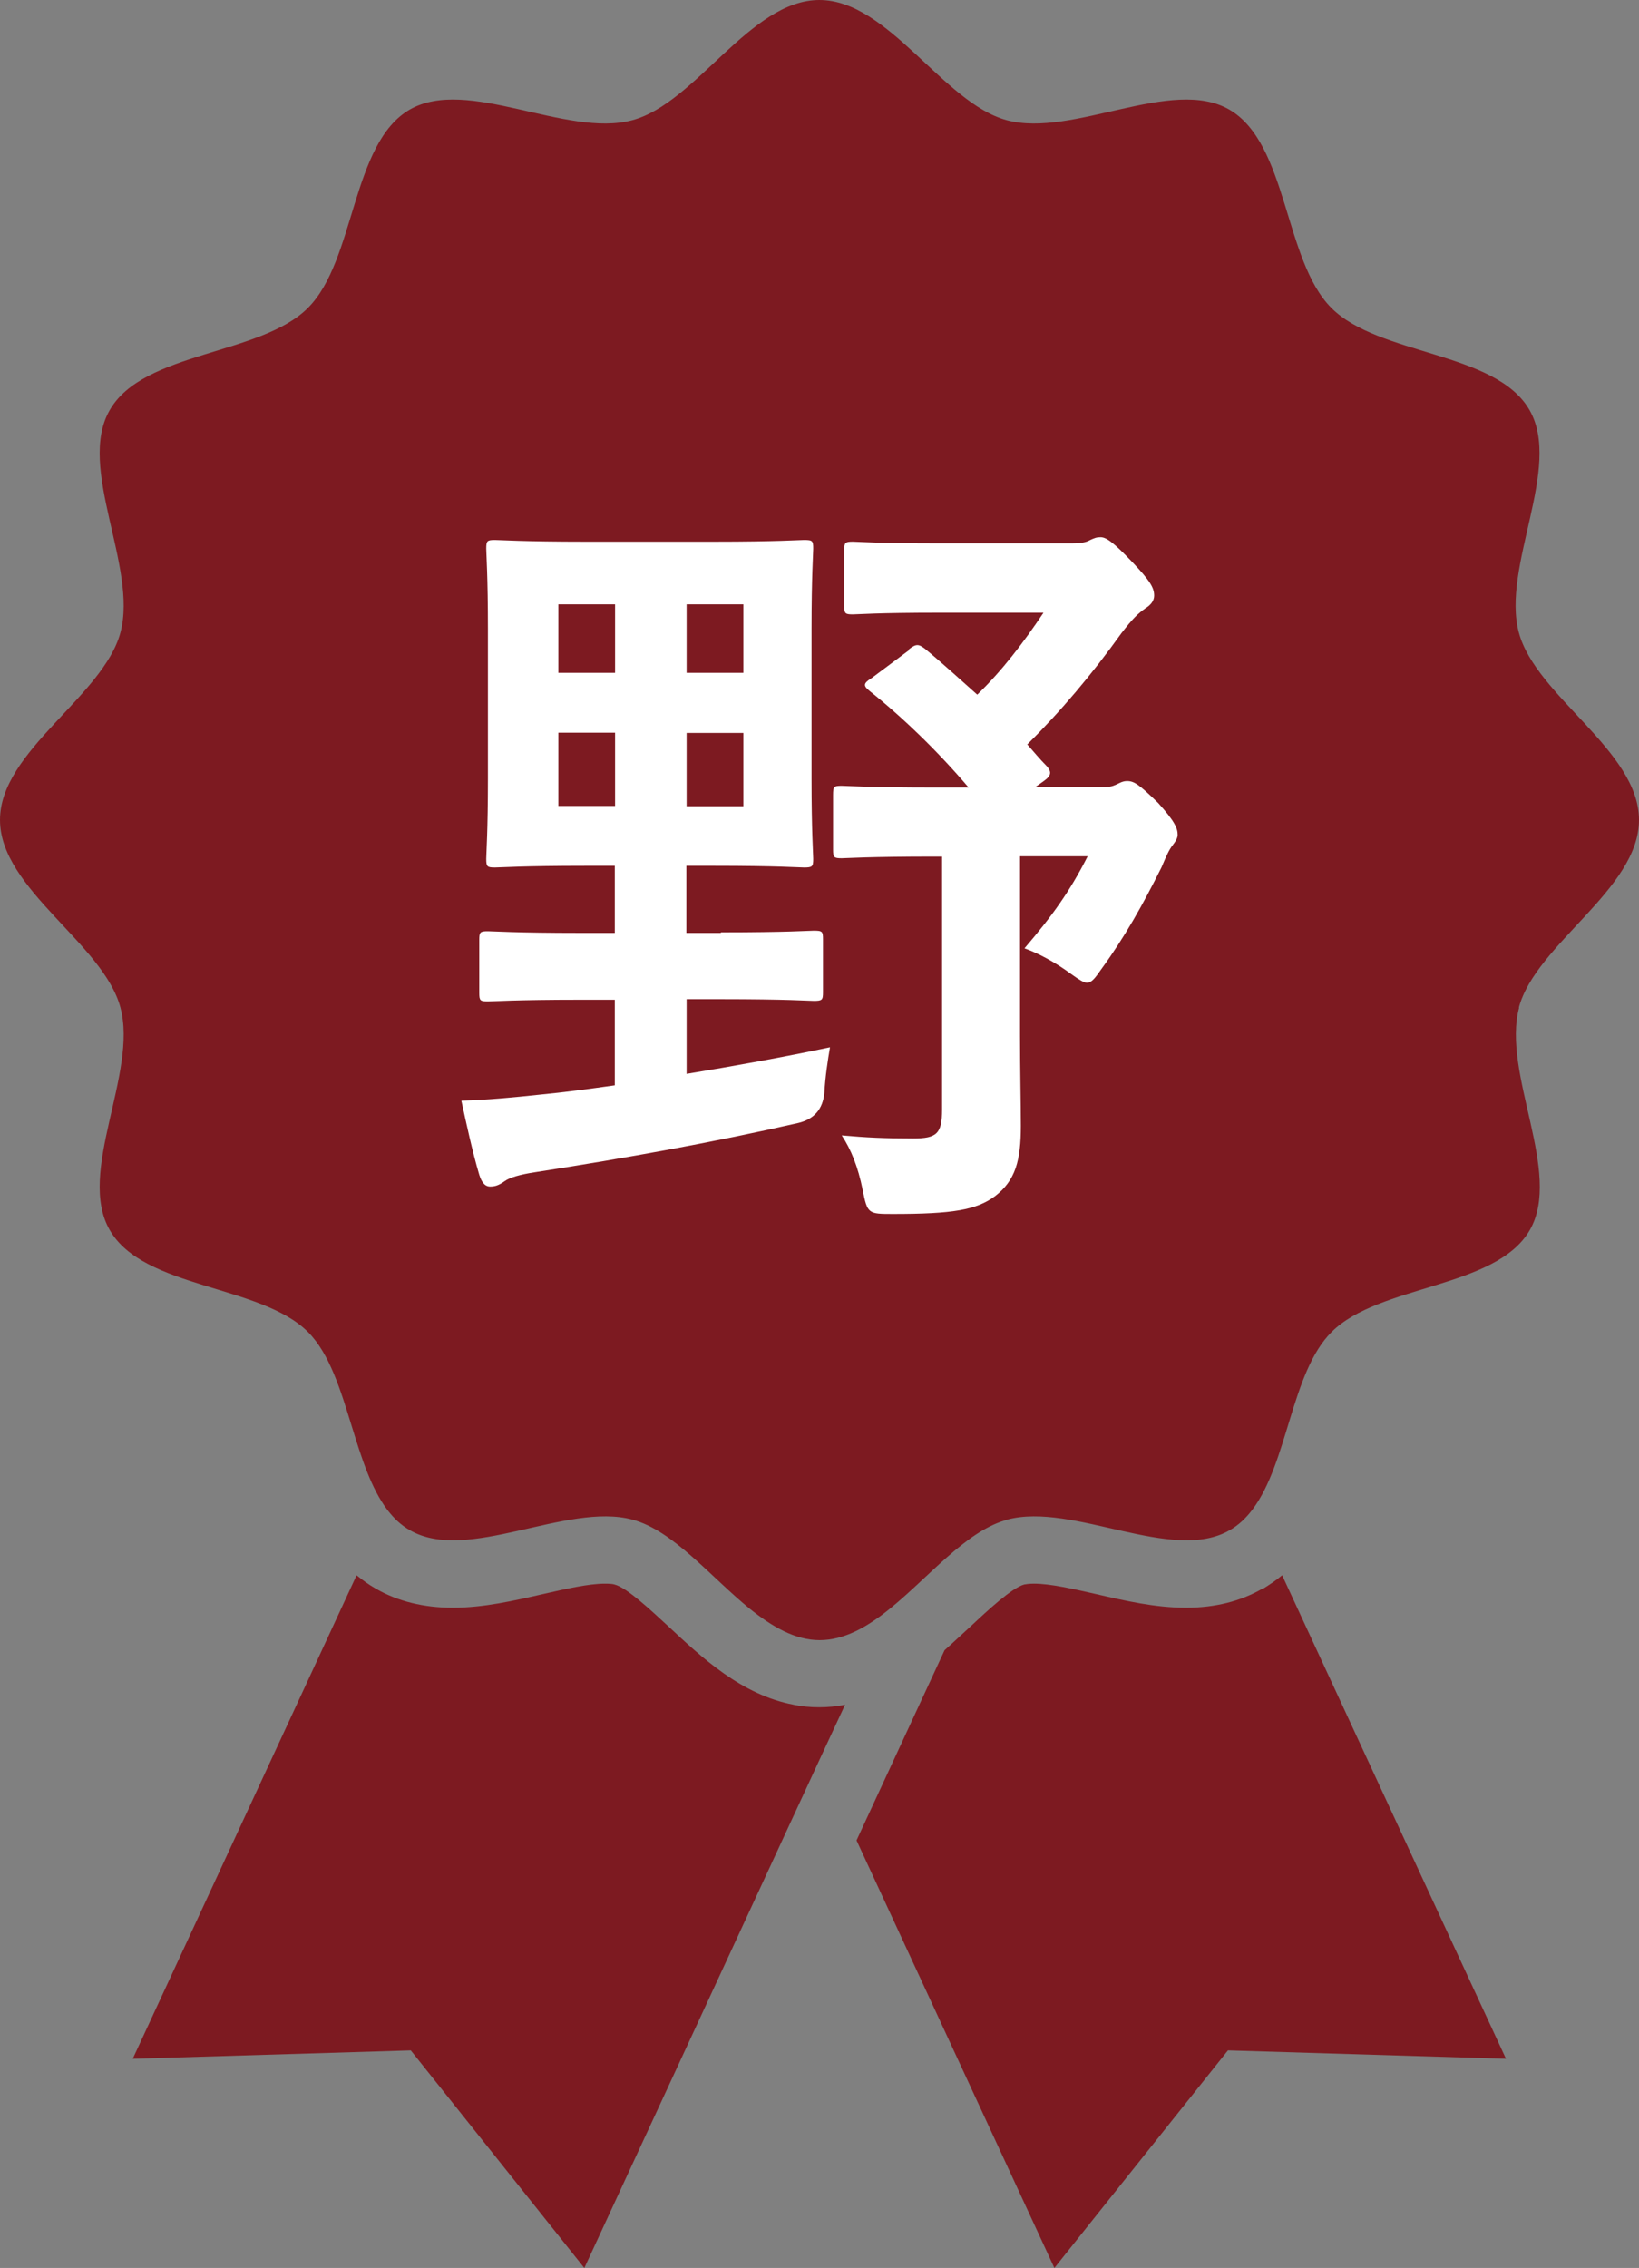 <?xml version="1.0" encoding="UTF-8"?><svg id="_レイヤー_2" xmlns="http://www.w3.org/2000/svg" viewBox="0 0 58.65 81.1"><rect x="0" y="0" width="58.65" height="81.1" fill="#808080" stroke="none"/><defs><style>.cls-1{fill:#fff;}.cls-2{fill:#7d1a21;}</style></defs><g id="_レイヤー_1-2"><g><path class="cls-2" d="M28.4,60.96c-1.86-.35-3.29-1.69-4.48-2.8-.63-.58-1.49-1.39-1.93-1.5-.06-.02-.16-.03-.35-.03-.58,0-1.41,.19-2.2,.37-1.05,.24-2.13,.49-3.24,.49-1.04,0-1.97-.23-2.75-.68-.25-.14-.48-.31-.69-.48l-8.01,17.29,9.95-.3,6.21,7.78,8.4-18.14,.93-2c-.3,.06-.61,.09-.93,.09-.32,0-.63-.03-.92-.09Z"/><path class="cls-2" d="M45.19,56.8c-.79,.46-1.71,.69-2.75,.69h0c-1.11,0-2.19-.25-3.23-.49-.8-.18-1.62-.37-2.21-.37-.18,0-.29,.02-.35,.03-.44,.12-1.3,.92-1.92,1.5-.3,.27-.6,.56-.93,.85l-3.15,6.8,7.08,15.29,6.21-7.78,9.95,.3-8.01-17.29c-.21,.18-.44,.33-.68,.48Z"/><path class="cls-2" d="M54.35,36.03c.61-2.28,4.3-4.23,4.3-6.71s-3.69-4.42-4.3-6.7c-.63-2.36,1.57-5.9,.38-7.96-1.21-2.1-5.39-1.94-7.09-3.65-1.7-1.7-1.55-5.87-3.65-7.09-2.06-1.19-5.6,1.01-7.96,.38-2.28-.61-4.23-4.3-6.71-4.3s-4.42,3.7-6.7,4.3c-2.36,.63-5.89-1.57-7.96-.38-2.09,1.21-1.94,5.39-3.64,7.09-1.7,1.7-5.88,1.55-7.09,3.65-1.2,2.06,1.01,5.6,.38,7.96-.61,2.28-4.31,4.23-4.31,6.7s3.7,4.42,4.31,6.71c.63,2.36-1.58,5.9-.38,7.96,1.21,2.1,5.39,1.94,7.09,3.64,.78,.78,1.17,2.09,1.57,3.38,.34,1.1,.68,2.2,1.27,2.98,.23,.3,.49,.55,.81,.73,2.06,1.19,5.6-1.01,7.96-.38,1.46,.39,2.78,2.03,4.19,3.18,.8,.64,1.62,1.13,2.51,1.13s1.72-.48,2.52-1.13c1.38-1.12,2.68-2.72,4.1-3.15,.03-.01,.06-.02,.09-.03,2.36-.63,5.9,1.57,7.96,.38,.32-.18,.58-.43,.81-.73,1.28-1.68,1.39-4.92,2.84-6.36,1.7-1.7,5.88-1.55,7.09-3.64,1.19-2.06-1.01-5.6-.38-7.96Z"/></g><path class="cls-1" d="M25.8,33.34c2.37,0,3.15-.06,3.32-.06,.31,0,.33,.03,.33,.31v1.89c0,.28-.03,.31-.33,.31-.17,0-.95-.06-3.32-.06h-1.23v2.67c1.7-.28,3.43-.59,5.13-.95-.08,.47-.17,1.06-.2,1.62q-.08,.89-.95,1.09c-2.93,.67-6.13,1.25-9.42,1.76-.53,.08-.89,.19-1.06,.31-.2,.14-.33,.2-.53,.2s-.31-.17-.39-.42c-.25-.84-.47-1.87-.64-2.65,.95-.03,1.81-.11,2.84-.22,.84-.08,1.73-.2,2.65-.33v-3.06h-1.23c-2.34,0-3.15,.06-3.31,.06-.28,0-.31-.03-.31-.31v-1.89c0-.28,.03-.31,.31-.31,.17,0,.97,.06,3.31,.06h1.23v-2.4h-1.03c-2.28,0-3.06,.06-3.26,.06-.28,0-.31-.03-.31-.31,0-.2,.06-.97,.06-2.87v-5.35c0-1.87-.06-2.7-.06-2.87,0-.28,.03-.31,.31-.31,.19,0,.97,.06,3.26,.06h4.57c2.28,0,3.06-.06,3.23-.06,.31,0,.33,.03,.33,.31,0,.17-.06,1-.06,2.87v5.35c0,1.89,.06,2.7,.06,2.87,0,.28-.03,.31-.33,.31-.17,0-.95-.06-3.23-.06h-.98v2.4h1.23Zm-3.79-9.28v-2.45h-2.03v2.45h2.03Zm0,4.76v-2.62h-2.03v2.62h2.03Zm2.56-7.21v2.45h2.03v-2.45h-2.03Zm2.03,4.6h-2.03v2.62h2.03v-2.62Zm5.91-2.98c.28-.22,.36-.2,.59-.03,.64,.53,1.25,1.09,1.87,1.64,.89-.86,1.64-1.84,2.37-2.93h-3.73c-2.23,0-2.93,.06-3.09,.06-.28,0-.31-.03-.31-.31v-1.98c0-.28,.03-.31,.31-.31,.17,0,.86,.06,3.09,.06h4.74c.39,0,.56-.06,.64-.11,.17-.08,.25-.11,.39-.11,.2,0,.45,.17,1.11,.86,.67,.7,.81,.95,.81,1.23,0,.17-.11,.33-.31,.45-.28,.2-.45,.36-.86,.89-1.06,1.48-2.17,2.79-3.37,3.98,.22,.25,.45,.53,.7,.78,.17,.2,.17,.33-.11,.53l-.31,.22h2.37c.25,0,.39-.03,.5-.08,.14-.06,.25-.14,.42-.14,.25,0,.42,.11,1.11,.78,.61,.67,.7,.92,.7,1.14,0,.11-.06,.22-.19,.39-.11,.14-.2,.33-.39,.78-.67,1.34-1.31,2.48-2.14,3.62-.25,.36-.36,.5-.53,.5-.11,0-.28-.11-.56-.31-.61-.45-1.2-.75-1.67-.92,1-1.17,1.62-2.03,2.26-3.29h-2.42v6.38c0,1.28,.03,2.48,.03,3.26,0,1.23-.19,1.95-.92,2.51-.67,.5-1.53,.64-3.65,.64-.89,0-.92,0-1.09-.86-.17-.84-.42-1.45-.75-1.95,.89,.08,1.53,.11,2.56,.11,.84,0,1.03-.17,1.03-1.03v-9.05h-.25c-2.4,0-3.18,.06-3.34,.06-.28,0-.31-.03-.31-.31v-1.95c0-.31,.03-.33,.31-.33,.17,0,.95,.06,3.34,.06h1.2c-1.14-1.34-2.4-2.54-3.54-3.45-.25-.2-.22-.28,.08-.47l1.34-1Z"/></g></svg>